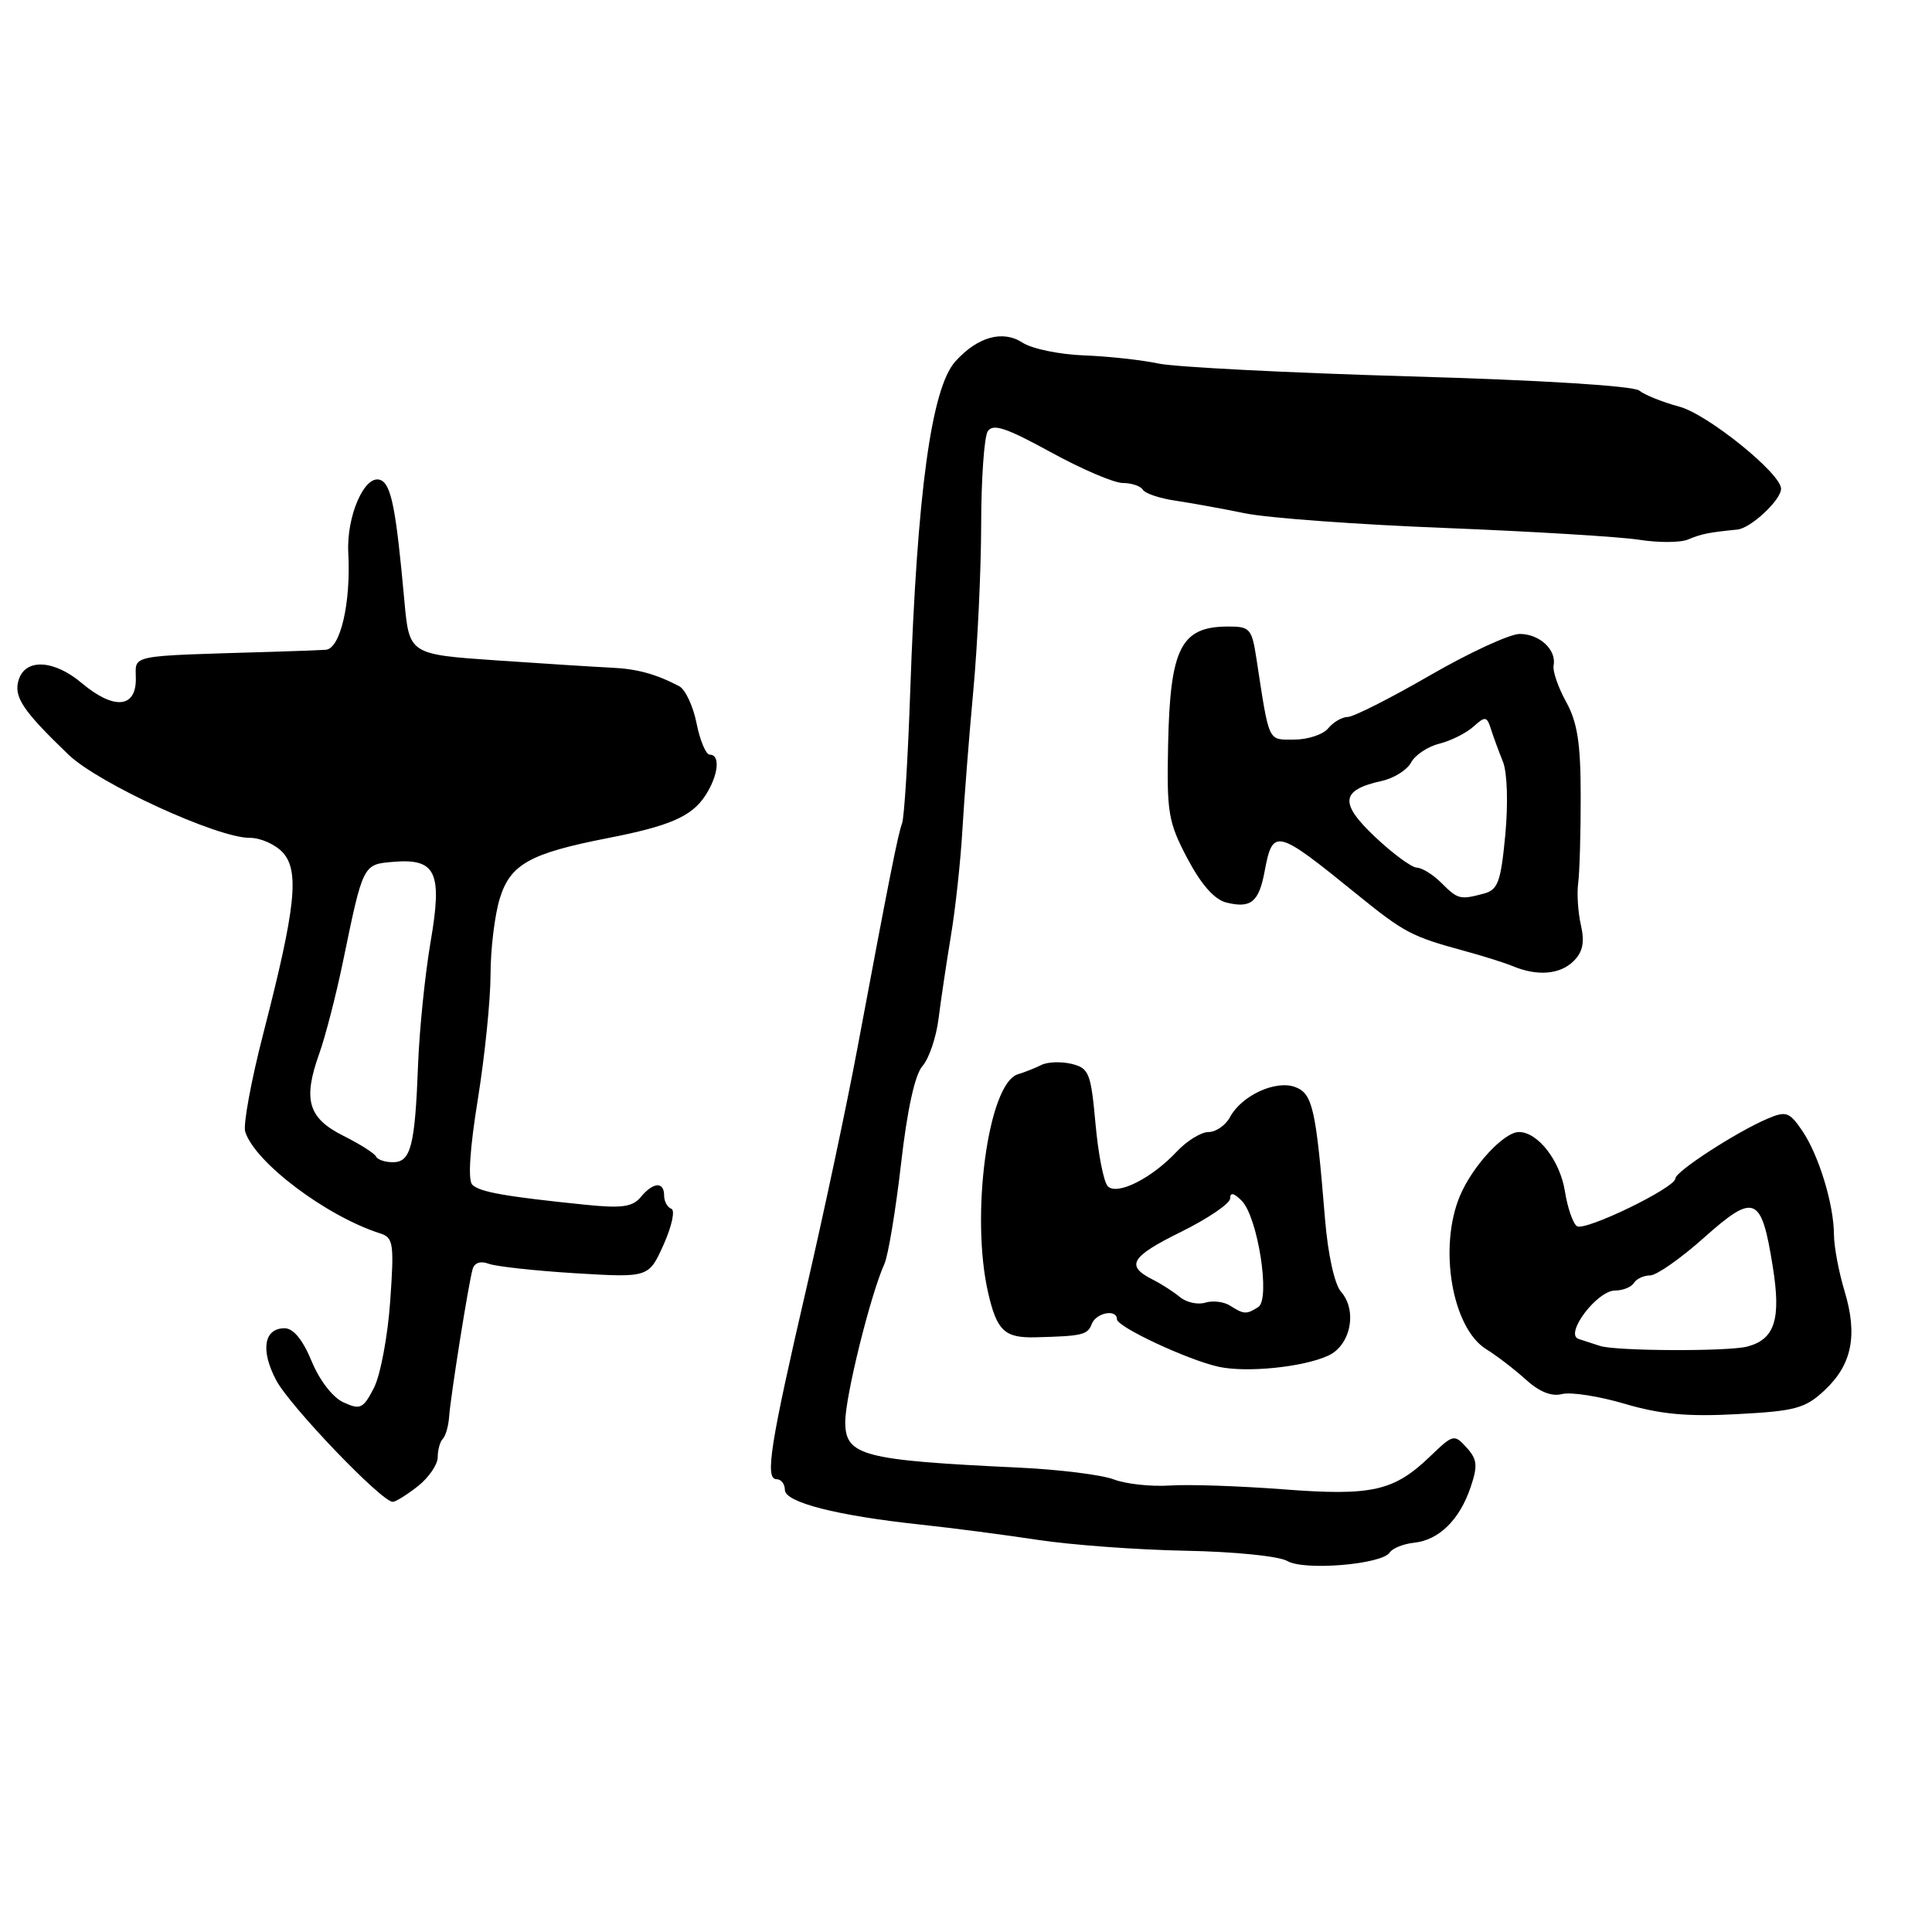 <?xml version="1.0" encoding="UTF-8" standalone="no"?>
<!DOCTYPE svg PUBLIC "-//W3C//DTD SVG 1.1//EN" "http://www.w3.org/Graphics/SVG/1.1/DTD/svg11.dtd" >
<svg xmlns="http://www.w3.org/2000/svg" xmlns:xlink="http://www.w3.org/1999/xlink" version="1.1" viewBox="0 0 256 256">
 <g >
 <path fill="currentColor"
d=" M 184.15 205.71 C 184.52 205.15 185.96 204.57 187.37 204.42 C 190.67 204.07 193.40 201.39 194.86 197.08 C 195.83 194.21 195.75 193.38 194.33 191.81 C 192.70 190.01 192.55 190.05 189.57 192.91 C 184.71 197.60 181.83 198.25 170.00 197.34 C 164.22 196.90 157.47 196.67 155.00 196.84 C 152.52 197.00 149.18 196.64 147.58 196.03 C 145.98 195.42 140.35 194.72 135.08 194.47 C 114.26 193.49 112.00 192.90 112.00 188.41 C 112.00 185.04 115.35 171.53 117.19 167.47 C 117.69 166.35 118.68 160.39 119.39 154.23 C 120.21 147.03 121.23 142.39 122.23 141.26 C 123.09 140.29 124.05 137.47 124.36 135.00 C 124.67 132.53 125.41 127.58 126.00 124.00 C 126.60 120.42 127.28 114.12 127.52 110.00 C 127.76 105.88 128.41 97.55 128.97 91.50 C 129.53 85.45 130.00 75.55 130.01 69.50 C 130.02 63.45 130.41 57.89 130.88 57.15 C 131.56 56.09 133.31 56.67 139.20 59.90 C 143.31 62.16 147.62 64.00 148.78 64.00 C 149.93 64.00 151.13 64.40 151.43 64.89 C 151.74 65.39 153.68 66.04 155.74 66.34 C 157.81 66.65 161.97 67.40 165.00 68.02 C 168.03 68.64 179.95 69.51 191.50 69.96 C 203.05 70.42 214.61 71.12 217.19 71.52 C 219.78 71.93 222.70 71.91 223.69 71.48 C 225.42 70.75 226.37 70.55 230.21 70.17 C 232.00 69.99 236.00 66.25 236.00 64.76 C 236.00 62.74 226.26 54.88 222.51 53.88 C 220.30 53.29 217.93 52.33 217.22 51.76 C 216.45 51.13 204.31 50.37 186.72 49.87 C 170.65 49.40 155.70 48.64 153.50 48.17 C 151.30 47.70 146.85 47.21 143.62 47.09 C 140.38 46.97 136.73 46.21 135.50 45.41 C 132.88 43.69 129.54 44.62 126.59 47.89 C 123.41 51.42 121.52 65.30 120.61 91.59 C 120.31 100.43 119.82 108.31 119.53 109.09 C 118.98 110.56 117.81 116.46 113.59 139.00 C 112.20 146.43 109.19 160.60 106.90 170.50 C 102.06 191.38 101.33 196.00 102.89 196.00 C 103.50 196.00 104.00 196.64 104.00 197.42 C 104.00 199.07 110.87 200.83 122.00 202.02 C 126.12 202.46 133.10 203.37 137.50 204.04 C 141.90 204.71 150.71 205.36 157.07 205.48 C 163.54 205.60 169.49 206.20 170.57 206.84 C 172.80 208.16 183.13 207.30 184.15 205.71 Z  M 55.37 196.93 C 56.81 195.79 58.00 194.06 58.00 193.09 C 58.00 192.13 58.30 191.03 58.67 190.66 C 59.04 190.29 59.42 188.98 59.51 187.74 C 59.70 185.03 62.08 170.04 62.63 168.15 C 62.87 167.32 63.69 167.05 64.74 167.45 C 65.68 167.81 70.84 168.38 76.21 168.71 C 85.96 169.30 85.96 169.30 87.94 164.90 C 89.02 162.48 89.48 160.35 88.96 160.17 C 88.43 159.98 88.00 159.20 88.00 158.42 C 88.00 156.53 86.56 156.62 84.90 158.62 C 83.81 159.93 82.39 160.13 77.52 159.63 C 66.97 158.55 63.55 157.95 62.58 156.98 C 61.98 156.38 62.26 152.16 63.32 145.63 C 64.24 139.91 65.00 132.47 65.00 129.10 C 65.00 125.73 65.56 121.18 66.24 119.00 C 67.64 114.51 70.23 113.07 80.50 111.06 C 88.76 109.45 91.64 108.19 93.45 105.43 C 95.18 102.79 95.49 100.00 94.06 100.00 C 93.54 100.00 92.75 98.13 92.30 95.85 C 91.85 93.57 90.81 91.35 89.99 90.92 C 86.91 89.31 84.39 88.62 81.00 88.47 C 79.08 88.38 72.26 87.95 65.86 87.51 C 54.23 86.71 54.23 86.71 53.58 79.60 C 52.47 67.34 51.84 64.15 50.40 63.60 C 48.33 62.81 45.89 68.37 46.15 73.27 C 46.51 79.92 45.09 85.98 43.16 86.10 C 42.25 86.16 39.02 86.28 36.00 86.37 C 16.58 86.96 18.00 86.68 18.00 90.00 C 18.00 93.85 15.05 94.06 10.82 90.50 C 7.14 87.41 3.38 87.22 2.48 90.07 C 1.77 92.31 2.98 94.14 9.08 100.00 C 13.05 103.81 28.83 111.05 33.10 111.02 C 34.52 111.01 36.49 111.89 37.48 112.97 C 39.70 115.43 39.18 120.28 34.93 136.78 C 33.29 143.11 32.20 149.04 32.49 149.96 C 33.78 154.03 43.24 161.16 50.40 163.44 C 52.13 164.00 52.24 164.79 51.70 172.47 C 51.37 177.11 50.40 182.26 49.54 183.92 C 48.13 186.65 47.74 186.84 45.53 185.83 C 44.09 185.18 42.34 182.91 41.29 180.36 C 40.12 177.53 38.88 176.01 37.72 176.00 C 34.97 176.00 34.49 178.89 36.59 182.88 C 38.40 186.31 50.56 199.00 52.04 199.00 C 52.42 199.00 53.92 198.07 55.37 196.93 Z  M 241.78 184.21 C 245.40 180.82 246.18 176.92 244.41 171.07 C 243.65 168.55 243.02 165.20 243.01 163.62 C 243.00 159.58 240.98 153.00 238.78 149.79 C 237.10 147.34 236.66 147.19 234.21 148.23 C 230.10 149.98 222.00 155.23 222.00 156.15 C 222.00 157.38 210.07 163.16 208.96 162.48 C 208.44 162.15 207.71 160.07 207.36 157.85 C 206.71 153.78 203.77 150.00 201.27 150.00 C 199.27 150.00 195.10 154.52 193.44 158.48 C 190.58 165.32 192.42 175.99 196.94 178.78 C 198.35 179.65 200.71 181.47 202.19 182.81 C 203.96 184.42 205.60 185.08 206.97 184.72 C 208.12 184.42 211.86 185.00 215.28 186.01 C 219.99 187.40 223.60 187.74 230.19 187.38 C 237.92 186.97 239.20 186.62 241.78 184.21 Z  M 176.00 179.63 C 178.97 178.27 179.89 173.66 177.69 171.16 C 176.83 170.18 175.96 166.23 175.57 161.50 C 174.37 146.85 173.93 144.91 171.62 144.04 C 169.05 143.07 164.52 145.16 162.99 148.01 C 162.41 149.10 161.12 150.00 160.14 150.00 C 159.15 150.00 157.26 151.17 155.92 152.60 C 152.62 156.13 148.04 158.44 146.79 157.19 C 146.25 156.65 145.52 152.92 145.16 148.90 C 144.55 142.17 144.30 141.54 142.00 140.97 C 140.62 140.64 138.82 140.70 138.00 141.11 C 137.18 141.52 135.77 142.08 134.87 142.35 C 130.93 143.55 128.56 161.09 130.95 171.37 C 132.10 176.34 133.13 177.30 137.19 177.20 C 143.43 177.04 144.11 176.88 144.66 175.44 C 145.24 173.93 148.00 173.41 148.00 174.81 C 148.00 175.82 157.45 180.23 161.50 181.11 C 165.22 181.91 172.67 181.16 176.00 179.63 Z  M 208.52 127.34 C 209.74 126.12 209.99 124.84 209.48 122.59 C 209.09 120.89 208.93 118.38 209.12 117.00 C 209.30 115.62 209.46 110.45 209.45 105.50 C 209.45 98.50 209.02 95.72 207.52 93.00 C 206.46 91.08 205.71 88.90 205.86 88.18 C 206.27 86.11 204.00 84.00 201.37 84.00 C 200.06 84.00 194.70 86.47 189.46 89.50 C 184.22 92.53 179.33 95.00 178.59 95.00 C 177.85 95.00 176.68 95.67 176.00 96.50 C 175.32 97.33 173.29 98.00 171.49 98.00 C 167.95 98.00 168.22 98.58 166.48 87.25 C 165.87 83.28 165.62 83.00 162.66 83.02 C 156.47 83.05 155.04 85.88 154.78 98.70 C 154.59 107.68 154.80 108.94 157.33 113.74 C 159.16 117.20 160.91 119.19 162.49 119.59 C 165.75 120.40 166.81 119.54 167.57 115.45 C 168.66 109.69 169.08 109.80 179.80 118.50 C 186.08 123.59 187.03 124.09 194.00 125.99 C 196.47 126.66 199.40 127.58 200.50 128.04 C 203.74 129.38 206.74 129.12 208.52 127.34 Z  M 49.83 153.25 C 49.65 152.84 47.70 151.60 45.50 150.50 C 40.83 148.16 40.11 145.74 42.30 139.62 C 43.11 137.35 44.52 131.90 45.43 127.50 C 48.12 114.46 48.08 114.54 52.10 114.20 C 57.79 113.72 58.65 115.57 57.05 124.83 C 56.33 129.05 55.58 136.32 55.40 141.00 C 54.99 151.87 54.44 154.00 52.06 154.00 C 51.02 154.00 50.02 153.66 49.83 153.25 Z  M 212.00 178.34 C 211.18 178.07 209.91 177.65 209.18 177.42 C 207.24 176.81 211.61 171.00 214.01 171.00 C 215.04 171.00 216.16 170.55 216.50 170.00 C 216.84 169.45 217.81 169.00 218.65 169.00 C 219.49 169.00 222.71 166.75 225.80 163.99 C 232.49 158.03 233.40 158.41 234.90 167.83 C 236.02 174.80 235.18 177.45 231.55 178.42 C 229.04 179.10 214.08 179.03 212.00 178.34 Z  M 163.00 173.01 C 162.18 172.48 160.69 172.30 159.70 172.61 C 158.71 172.91 157.20 172.58 156.35 171.87 C 155.49 171.16 153.86 170.11 152.72 169.54 C 149.11 167.72 149.82 166.52 156.49 163.23 C 160.07 161.46 163.00 159.47 163.00 158.80 C 163.00 157.96 163.48 158.06 164.52 159.09 C 166.66 161.23 168.37 172.15 166.73 173.19 C 165.16 174.19 164.82 174.17 163.00 173.01 Z  M 191.00 117.00 C 189.90 115.90 188.44 114.99 187.75 114.97 C 187.06 114.96 184.56 113.12 182.20 110.89 C 177.44 106.40 177.65 104.68 183.08 103.48 C 184.69 103.13 186.45 102.03 186.98 101.03 C 187.51 100.04 189.20 98.92 190.72 98.54 C 192.25 98.16 194.28 97.14 195.23 96.29 C 196.80 94.87 197.01 94.90 197.56 96.61 C 197.89 97.65 198.61 99.60 199.15 100.94 C 199.72 102.35 199.85 106.45 199.46 110.61 C 198.87 116.84 198.49 117.90 196.64 118.40 C 193.47 119.25 193.18 119.18 191.00 117.00 Z "/>
</g>
</svg>